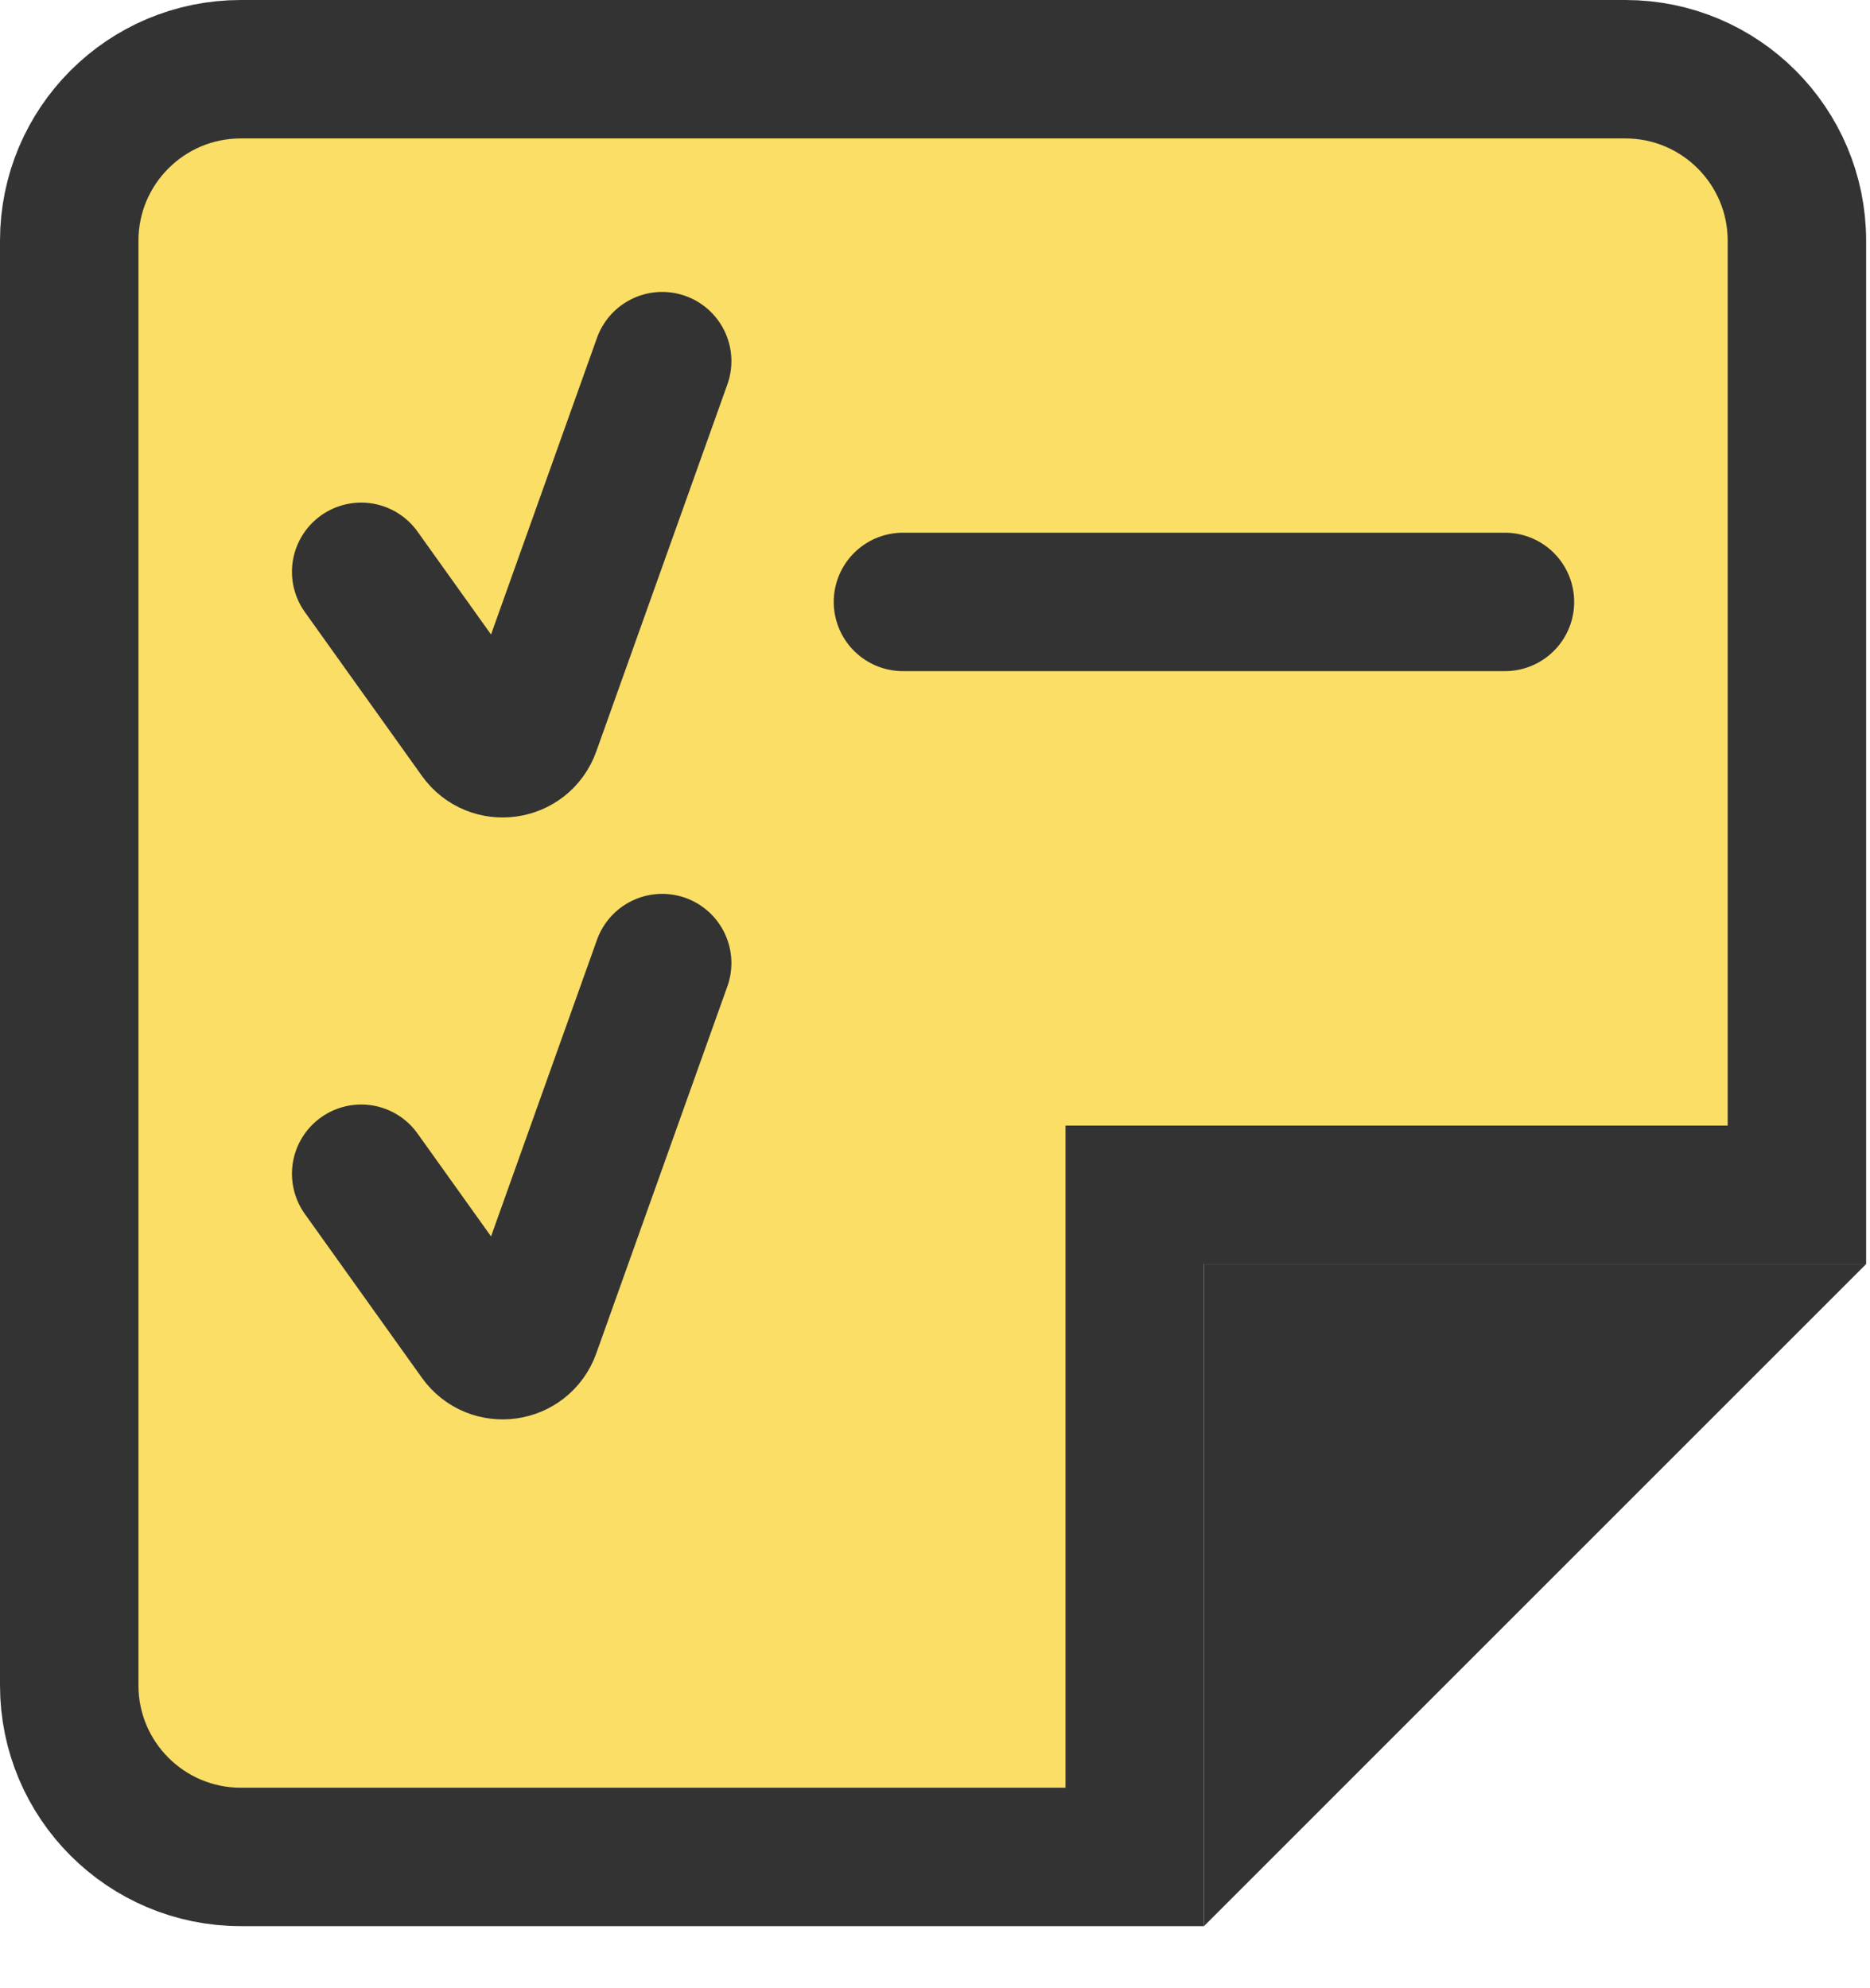 <svg width="206" height="219" viewBox="0 0 206 219" fill="none" xmlns="http://www.w3.org/2000/svg">
<path d="M125.002 139.26L125.002 204.579H119.616H68.764H26.526C16.088 204.579 7.626 196.117 7.626 185.679V26.526C7.626 16.088 16.088 7.626 26.526 7.626H179.048C189.486 7.626 197.948 16.088 197.948 26.526V61.285V87.811V114.337L197.948 131.633H179.048H132.628H125.002V139.26Z" fill="#FBDE66" stroke="#333333" stroke-width="15.252"/>
<path d="M39.789 62.998L52.681 81.046C54.237 83.225 57.6 82.756 58.501 80.234L72.946 39.788" stroke="#333333" stroke-width="15.252" stroke-linecap="round"/>
<path d="M39.789 129.312L52.681 147.36C54.237 149.539 57.601 149.07 58.501 146.548L72.946 106.103" stroke="#333333" stroke-width="15.252" stroke-linecap="round"/>
<path d="M132.629 212.205V139.26L205.574 139.26L132.629 212.205Z" fill="#333333"/>
<path d="M99.471 66.314L165.785 66.314" stroke="#333333" stroke-width="15.252" stroke-linecap="round"/>
</svg>

